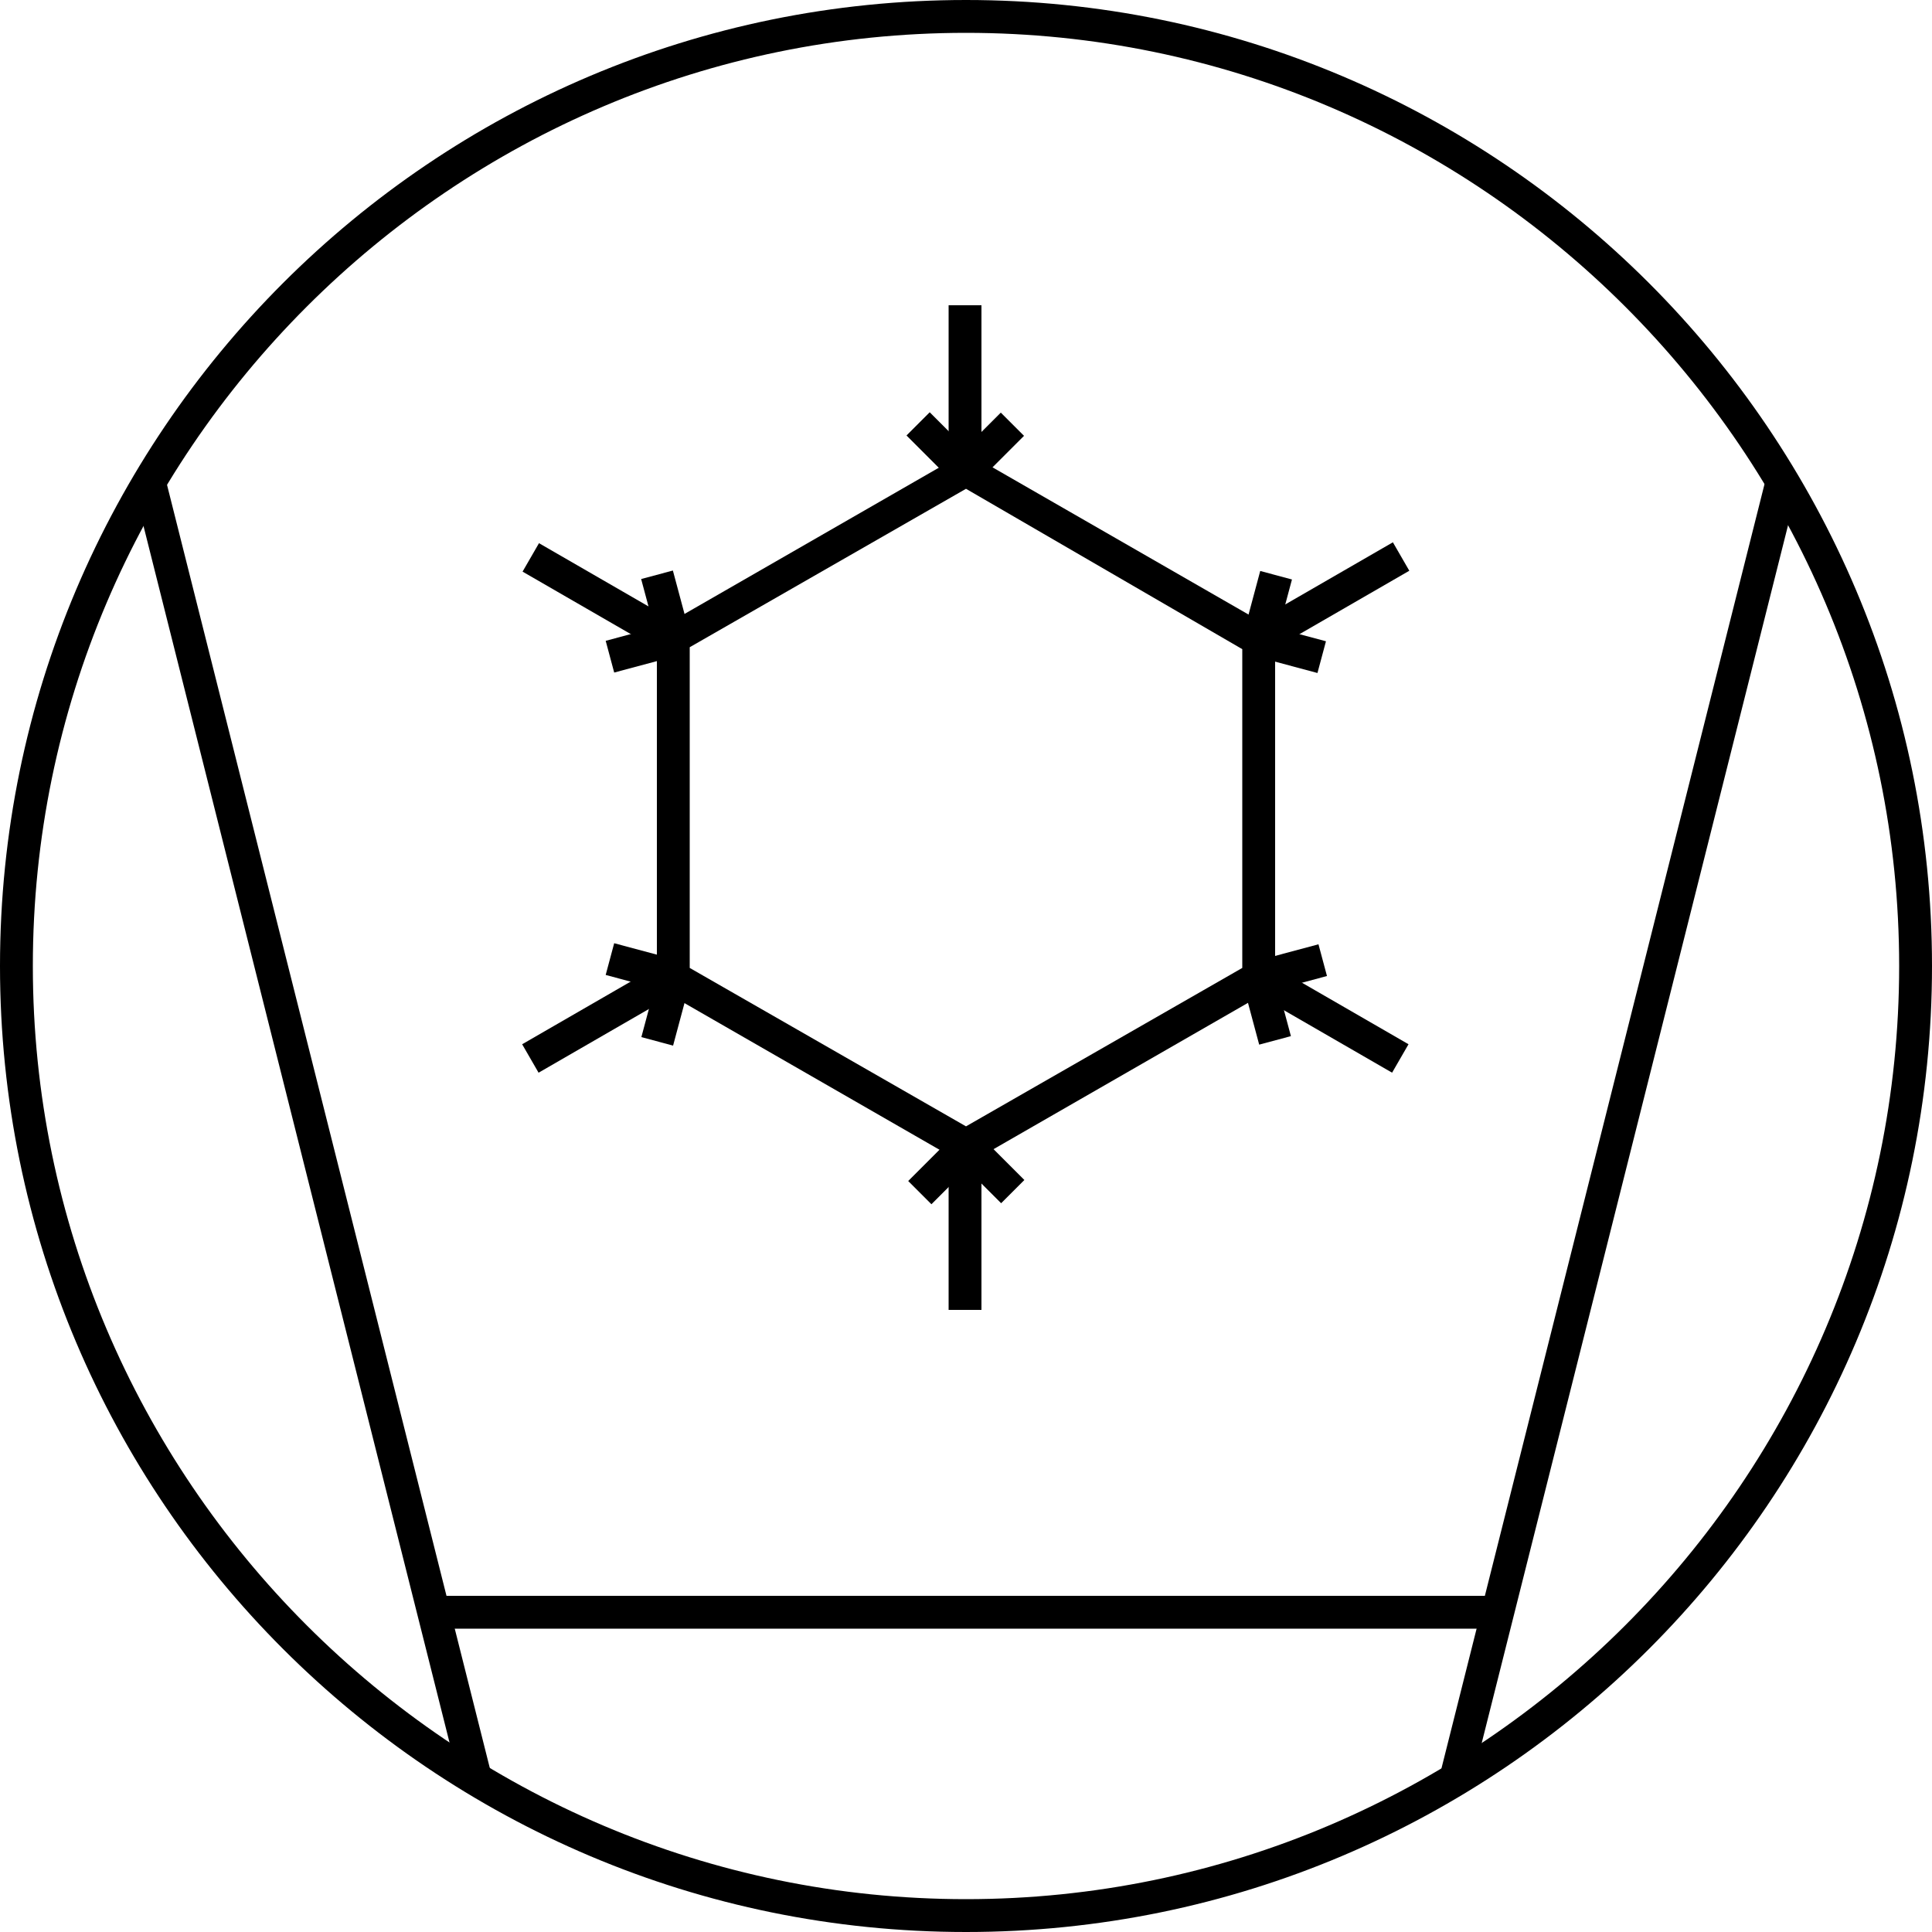<?xml version="1.0" encoding="utf-8"?>
<!-- Generator: Adobe Illustrator 21.0.0, SVG Export Plug-In . SVG Version: 6.00 Build 0)  -->
<svg version="1.1" id="Layer_1" xmlns="http://www.w3.org/2000/svg" xmlns:xlink="http://www.w3.org/1999/xlink" x="0px" y="0px"
	 viewBox="0 0 100 100" style="enable-background:new 0 0 100 100;" xml:space="preserve">
<style type="text/css">
	.st0{fill:none;}
	.st1{fill:#000000;}
</style>
<circle class="st0" cx="50" cy="50" r="49.1"/>
<g>
	
		<rect x="49.2" y="57.6" transform="matrix(0.244 -0.97 0.97 0.244 6.652 125.523)" class="st1" width="69.3" height="1.7"/>
</g>
<g>
	
		<rect x="15.3" y="23.9" transform="matrix(0.97 -0.244 0.244 0.97 -13.765 5.708)" class="st1" width="1.7" height="69.3"/>
</g>
<g>
	<g>
		<rect x="49.1" y="15.8" class="st1" width="1.7" height="8.5"/>
	</g>
	<g>
		
			<rect x="49.5" y="22.3" transform="matrix(0.707 -0.707 0.707 0.707 -1.365 42.991)" class="st1" width="3.4" height="1.7"/>
	</g>
	<g>
		
			<rect x="47.9" y="21.4" transform="matrix(0.707 -0.707 0.707 0.707 -2.075 41.276)" class="st1" width="1.7" height="3.4"/>
	</g>
</g>
<g>
	<g>
		<rect x="30.3" y="26.7" transform="matrix(0.5 -0.866 0.866 0.5 -11.224 42.477)" class="st1" width="1.7" height="8.5"/>
	</g>
	<g>
		<rect x="33.6" y="29.7" transform="matrix(0.966 -0.259 0.259 0.966 -6.964 9.983)" class="st1" width="1.7" height="3.4"/>
	</g>
	<g>
		<rect x="31.5" y="32.7" transform="matrix(0.966 -0.259 0.259 0.966 -7.548 9.739)" class="st1" width="3.4" height="1.7"/>
	</g>
</g>
<g>
	<g>
		
			<rect x="26.9" y="51.8" transform="matrix(0.866 -0.5 0.5 0.866 -22.169 22.642)" class="st1" width="8.5" height="1.7"/>
	</g>
	<g>
		
			<rect x="32.4" y="48.4" transform="matrix(0.259 -0.966 0.966 0.259 -23.796 69.226)" class="st1" width="1.7" height="3.4"/>
	</g>
	<g>
		
			<rect x="32.7" y="51.4" transform="matrix(0.259 -0.966 0.966 0.259 -24.925 71.956)" class="st1" width="3.4" height="1.7"/>
	</g>
</g>
<g>
	<g>
		<rect x="49.1" y="59.3" class="st1" width="1.7" height="8.5"/>
	</g>
	<g>
		
			<rect x="47.1" y="59.7" transform="matrix(0.707 -0.707 0.707 0.707 -28.499 52.221)" class="st1" width="3.4" height="1.7"/>
	</g>
	<g>
		
			<rect x="50.4" y="58.8" transform="matrix(0.707 -0.707 0.707 0.707 -27.789 53.936)" class="st1" width="1.7" height="3.4"/>
	</g>
</g>
<g>
	<g>
		<rect x="68" y="48.4" transform="matrix(0.5 -0.866 0.866 0.5 -11.221 85.96)" class="st1" width="1.7" height="8.5"/>
	</g>
	<g>
		
			<rect x="64.7" y="50.5" transform="matrix(0.966 -0.259 0.259 0.966 -11.285 18.76)" class="st1" width="1.7" height="3.4"/>
	</g>
	<g>
		
			<rect x="65.1" y="49.3" transform="matrix(0.966 -0.259 0.259 0.966 -10.696 18.994)" class="st1" width="3.4" height="1.7"/>
	</g>
</g>
<g>
	<g>
		<rect x="64.6" y="30.1" transform="matrix(0.866 -0.5 0.5 0.866 -6.259 38.553)" class="st1" width="8.5" height="1.7"/>
	</g>
	<g>
		<rect x="65.9" y="31.8" transform="matrix(0.259 -0.966 0.966 0.259 17.12 89.377)" class="st1" width="1.7" height="3.4"/>
	</g>
	<g>
		
			<rect x="63.9" y="30.6" transform="matrix(0.259 -0.966 0.966 0.259 18.239 86.64)" class="st1" width="3.4" height="1.7"/>
	</g>
</g>
<g>
	<rect x="22.5" y="82.6" class="st1" width="55.3" height="1.7"/>
</g>
<g>
	<polygon class="st0" points="65.1,50.6 65.1,33.1 50,24.4 34.9,33.1 34.9,50.6 50,59.3 	"/>
	<path class="st1" d="M50,60.3l-16-9.2V32.6l16-9.2l16,9.2v18.5L50,60.3z M35.7,50.1L50,58.3l14.3-8.2V33.6L50,25.3l-14.3,8.2V50.1z
		"/>
</g>
<path class="st1" d="M50,1.7C23.4,1.7,1.7,23.4,1.7,50c0,26.6,21.7,48.3,48.3,48.3c26.6,0,48.3-21.7,48.3-48.3
	C98.3,23.4,76.6,1.7,50,1.7z M50,100C22.4,100,0,77.6,0,50S22.4,0,50,0s50,22.4,50,50S77.6,100,50,100z"/>
</svg>
